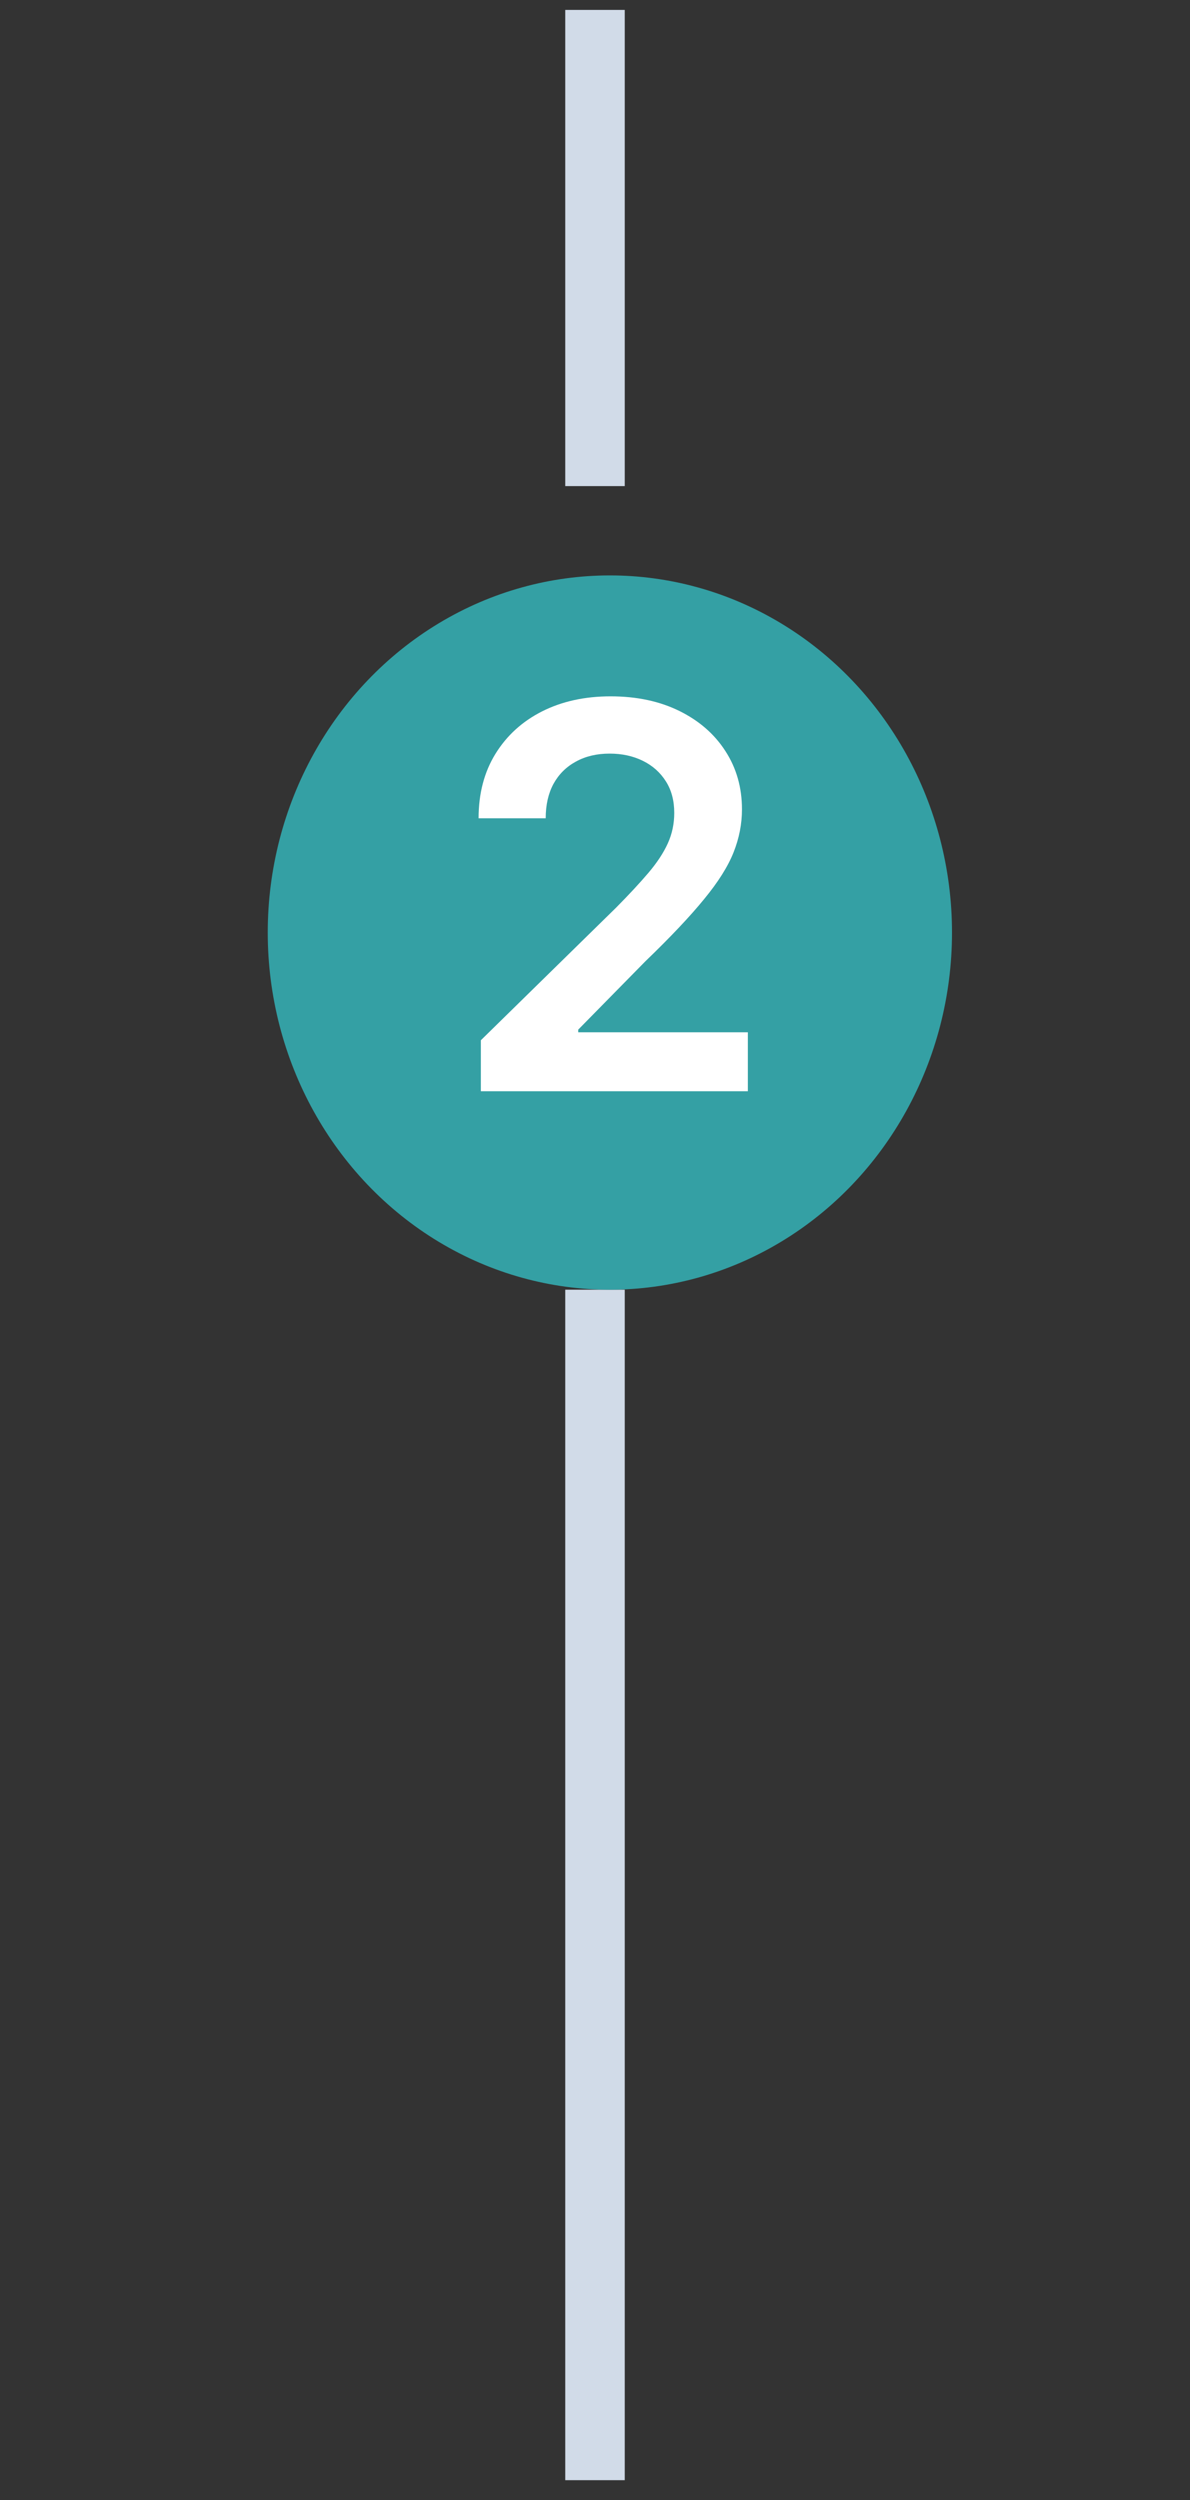 <svg width="40" height="84" viewBox="0 0 40 84" fill="none" xmlns="http://www.w3.org/2000/svg">
<rect x="0" y="0" width="40" height="84" fill="#333333" stroke="none"/>
<rect width="2" height="16" transform="translate(19 0.333)" fill="#D1DBE8"/>
<rect width="2" height="40" transform="translate(19 43.334)" fill="#D1DBE8"/>
<ellipse cx="20.5" cy="31.334" rx="11.5" ry="12" fill="#34A0A4"/>
<path d="M16.163 36.666V34.953L20.708 30.498C21.143 30.059 21.505 29.669 21.795 29.328C22.084 28.988 22.302 28.657 22.447 28.338C22.592 28.018 22.664 27.677 22.664 27.315C22.664 26.902 22.57 26.548 22.383 26.254C22.195 25.956 21.938 25.726 21.609 25.564C21.281 25.402 20.908 25.321 20.491 25.321C20.06 25.321 19.683 25.41 19.359 25.589C19.035 25.764 18.784 26.013 18.605 26.337C18.43 26.661 18.343 27.047 18.343 27.494H16.087C16.087 26.663 16.276 25.941 16.655 25.327C17.035 24.713 17.557 24.238 18.222 23.902C18.891 23.565 19.658 23.397 20.523 23.397C21.401 23.397 22.172 23.561 22.837 23.889C23.501 24.217 24.017 24.666 24.384 25.238C24.754 25.808 24.94 26.46 24.94 27.194C24.94 27.683 24.846 28.165 24.658 28.638C24.471 29.111 24.141 29.635 23.668 30.21C23.199 30.786 22.541 31.483 21.692 32.301L19.436 34.596V34.685H25.138V36.666H16.163Z" fill="white"/>
</svg>
